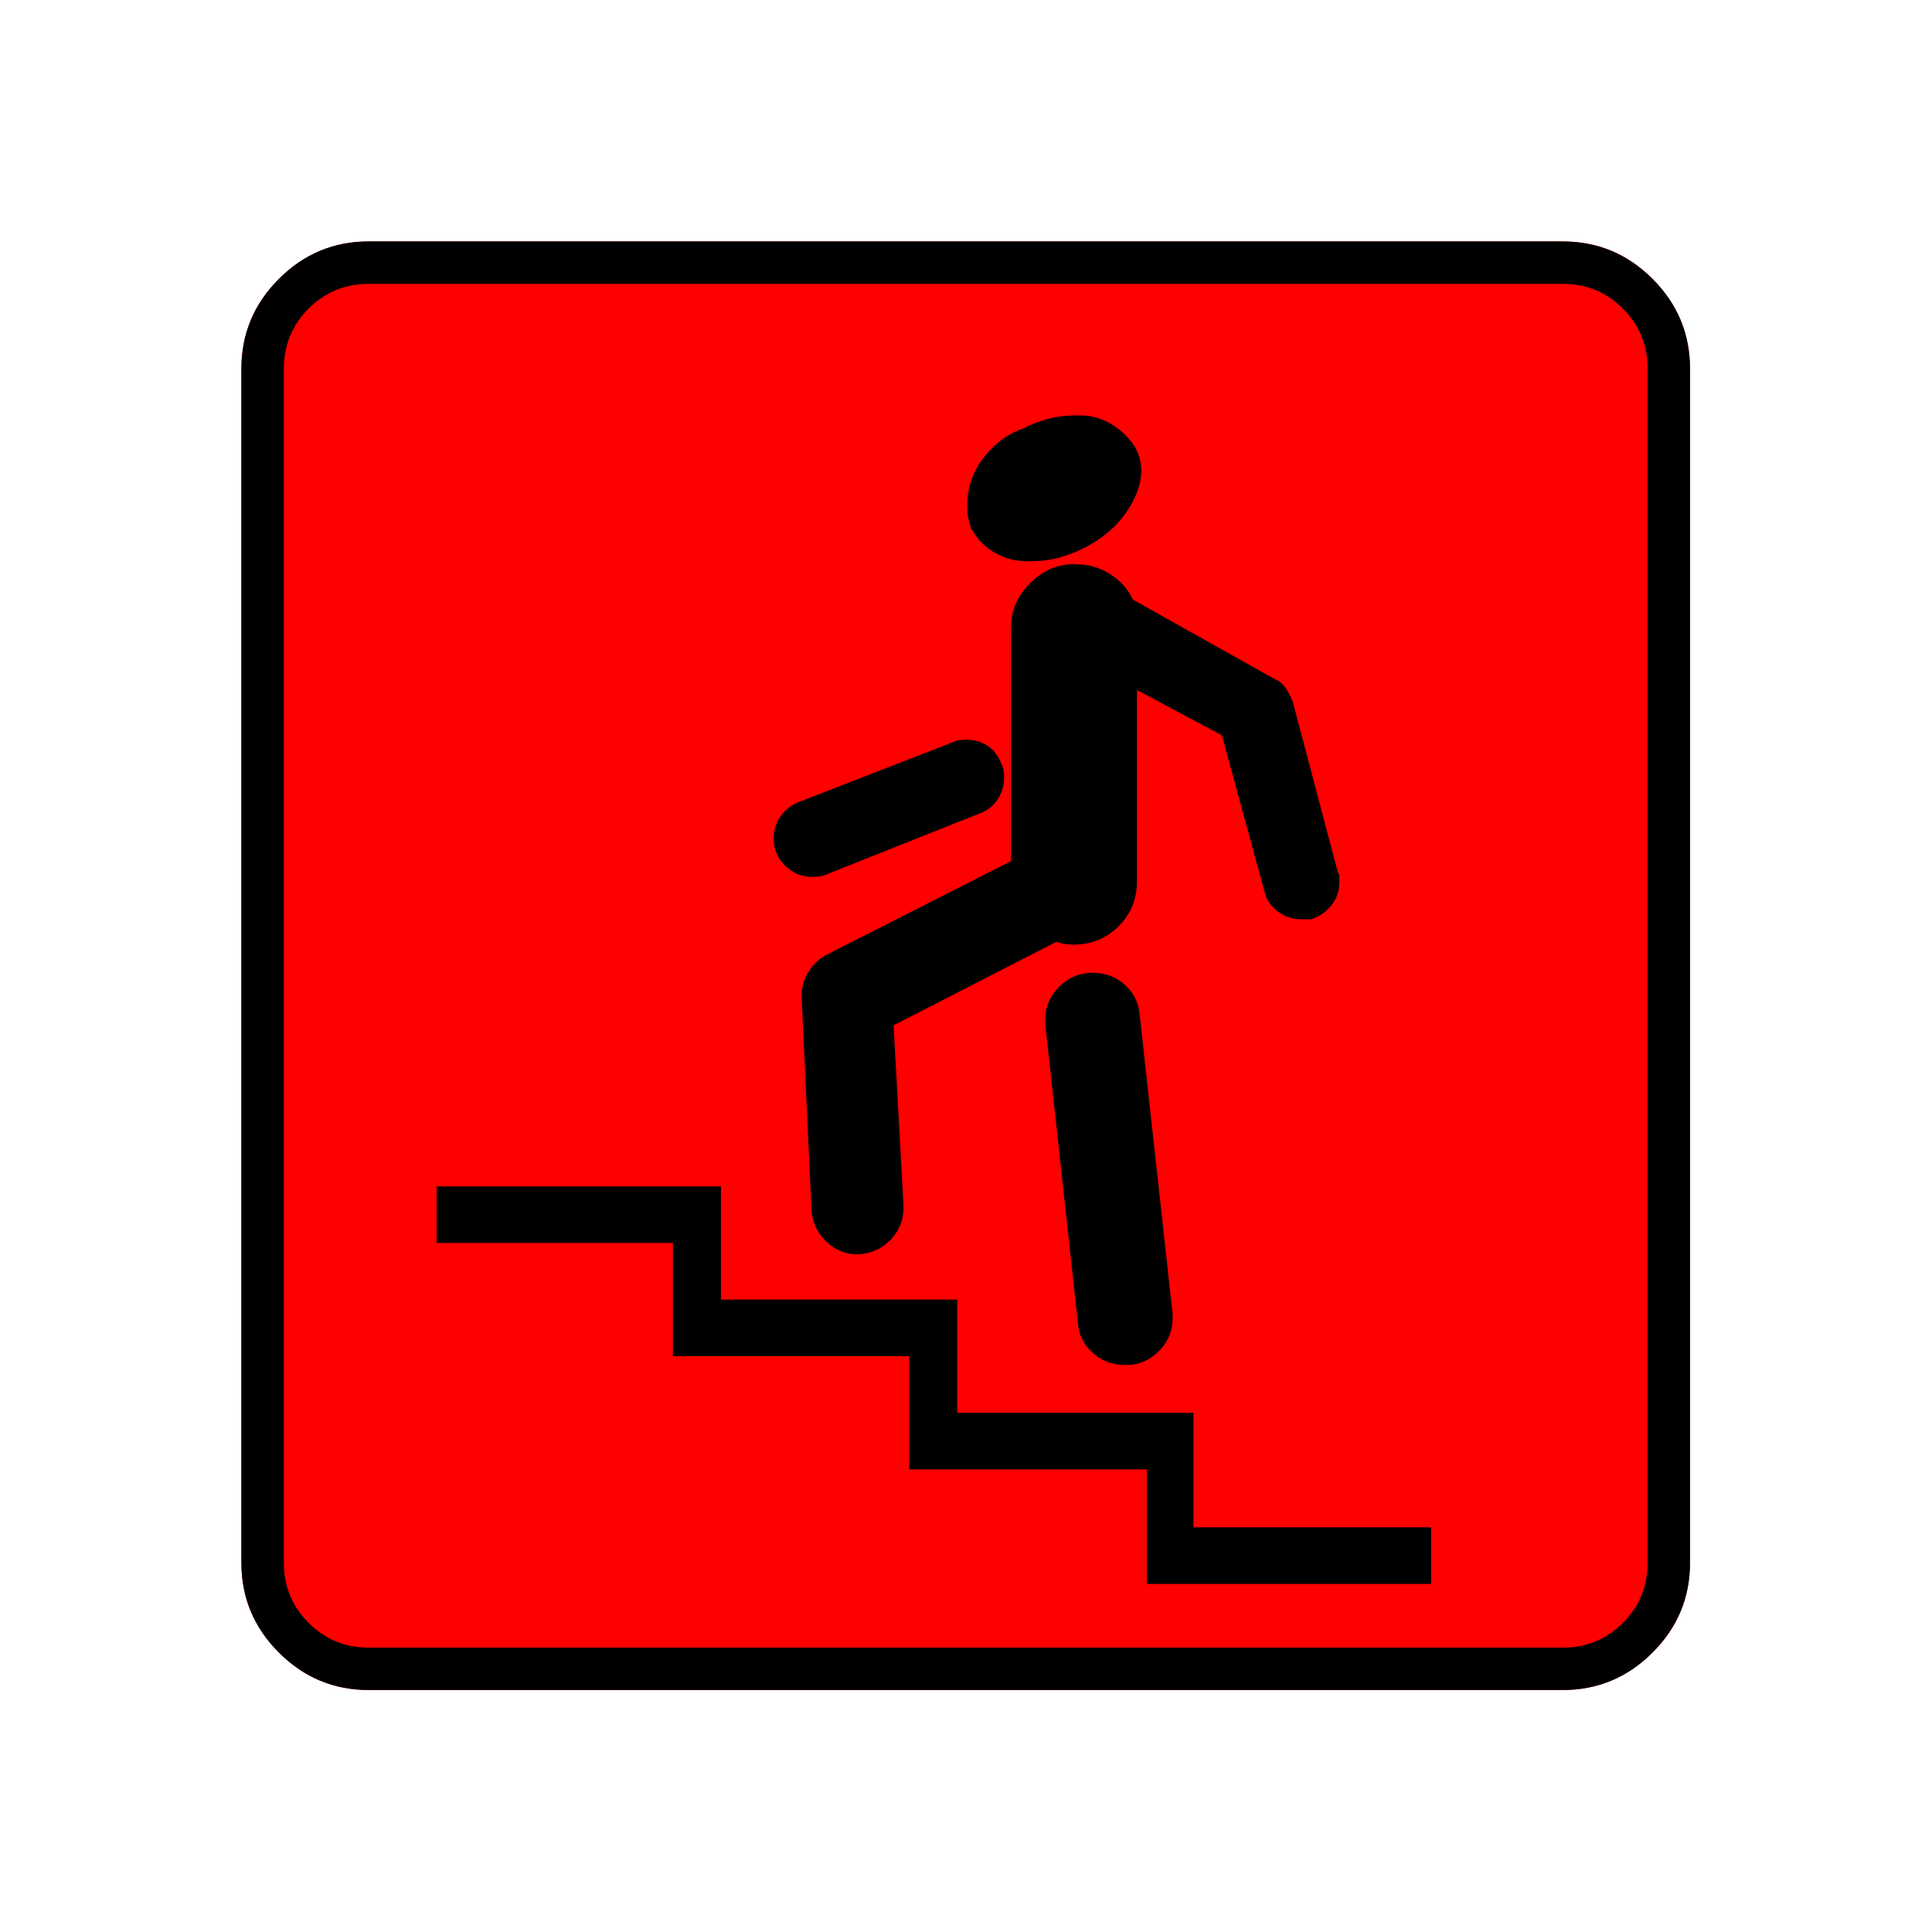 <?xml version="1.0" encoding="UTF-8" standalone="no"?>
<svg
   xmlns:dc="http://purl.org/dc/elements/1.1/"
   xmlns:cc="http://creativecommons.org/ns#"
   xmlns:rdf="http://www.w3.org/1999/02/22-rdf-syntax-ns#"
   xmlns:svg="http://www.w3.org/2000/svg"
   xmlns="http://www.w3.org/2000/svg"
   xmlns:sodipodi="http://sodipodi.sourceforge.net/DTD/sodipodi-0.dtd"
   xmlns:inkscape="http://www.inkscape.org/namespaces/inkscape"
   width="20"
   height="20"
   viewBox="0 0 20 20"
   version="1.2"
   id="svg38"
   sodipodi:docname="60203160432.svg"
   inkscape:version="0.92.4 (5da689c313, 2019-01-14)">
  <sodipodi:namedview
     pagecolor="#ffffff"
     bordercolor="#666666"
     borderopacity="1"
     objecttolerance="10"
     gridtolerance="10"
     guidetolerance="10"
     inkscape:pageopacity="0"
     inkscape:pageshadow="2"
     inkscape:window-width="1920"
     inkscape:window-height="1017"
     id="namedview40"
     showgrid="false"
     inkscape:zoom="11.8"
     inkscape:cx="-5.2542373"
     inkscape:cy="10"
     inkscape:window-x="-8"
     inkscape:window-y="-8"
     inkscape:window-maximized="1"
     inkscape:current-layer="svg38" />
  <title
     id="title2">Qt SVG Document</title>
  <desc
     id="desc4">Generated with Qt</desc>
  <defs
     id="defs6" />
  <g
     id="g36"
     transform="matrix(0.652,0,0,0.652,-0.435,-0.435)"
     style="fill:none;fill-rule:evenodd;stroke:#000000;stroke-width:1;stroke-linecap:square;stroke-linejoin:bevel">
    <g
       transform="translate(16,16)"
       font-size="8.25"
       font-weight="400"
       font-style="normal"
       id="g8"
       style="font-style:normal;font-weight:400;font-size:8.25px;font-family:'MS Shell Dlg 2';fill:none;stroke:#000000;stroke-width:1;stroke-linecap:square;stroke-linejoin:bevel;stroke-opacity:1" />
    <g
       transform="matrix(1.333,0,0,1.333,16,16)"
       font-size="8.25"
       font-weight="400"
       font-style="normal"
       id="g10"
       style="font-style:normal;font-weight:400;font-size:8.25px;font-family:'MS Shell Dlg 2';fill:none;stroke:#000000;stroke-width:1;stroke-linecap:square;stroke-linejoin:bevel;stroke-opacity:1" />
    <g
       transform="translate(4.5,23.188)"
       font-size="17.008"
       font-weight="400"
       font-style="normal"
       id="g14"
       style="font-style:normal;font-weight:400;font-size:17.008px;font-family:icomoon;fill:#ff0000;fill-opacity:1;stroke:none">
      <path
         d="M 2.021,-18.688 H 20.979 c 0.554,0 1.03,0.198 1.426,0.595 C 22.802,-17.695 23,-17.22 23,-16.666 V 2.291 C 23,2.845 22.802,3.32 22.405,3.717 22.008,4.114 21.533,4.312 20.979,4.312 H 2.021 C 1.467,4.312 0.992,4.114 0.595,3.717 0.198,3.32 0,2.845 0,2.291 V -16.666 c 0,-0.554 0.198,-1.03 0.595,-1.426 0.397,-0.397 0.872,-0.595 1.426,-0.595"
         id="path12"
         inkscape:connector-curvature="0"
         style="vector-effect:none;fill-rule:nonzero" />
    </g>
    <g
       transform="matrix(1.333,0,0,1.333,16,16)"
       font-size="8.25"
       font-weight="400"
       font-style="normal"
       id="g16"
       style="font-style:normal;font-weight:400;font-size:8.25px;font-family:'MS Shell Dlg 2';fill:none;stroke:#000000;stroke-width:1;stroke-linecap:square;stroke-linejoin:bevel;stroke-opacity:1" />
    <g
       transform="translate(16,16)"
       font-size="8.25"
       font-weight="400"
       font-style="normal"
       id="g18"
       style="font-style:normal;font-weight:400;font-size:8.25px;font-family:'MS Shell Dlg 2';fill:none;stroke:#000000;stroke-width:1;stroke-linecap:square;stroke-linejoin:bevel;stroke-opacity:1" />
    <g
       font-size="8.25"
       font-weight="400"
       font-style="normal"
       id="g20"
       style="font-style:normal;font-weight:400;font-size:8.25px;font-family:'MS Shell Dlg 2';fill:none;stroke:#000000;stroke-width:1;stroke-linecap:square;stroke-linejoin:bevel;stroke-opacity:1" />
    <g
       transform="translate(16,16)"
       font-size="8.25"
       font-weight="400"
       font-style="normal"
       id="g22"
       style="font-style:normal;font-weight:400;font-size:8.25px;font-family:'MS Shell Dlg 2';fill:none;stroke:#000000;stroke-width:1;stroke-linecap:square;stroke-linejoin:bevel;stroke-opacity:1" />
    <g
       transform="matrix(1.333,0,0,1.333,16,16)"
       font-size="8.25"
       font-weight="400"
       font-style="normal"
       id="g24"
       style="font-style:normal;font-weight:400;font-size:8.25px;font-family:'MS Shell Dlg 2';fill:none;stroke:#000000;stroke-width:1;stroke-linecap:square;stroke-linejoin:bevel;stroke-opacity:1" />
    <g
       transform="translate(4.5,23.188)"
       font-size="17.008"
       font-weight="400"
       font-style="normal"
       id="g28"
       style="font-style:normal;font-weight:400;font-size:17.008px;font-family:icomoon;fill:#000000;fill-opacity:1;stroke:none">
      <path
         d="m 20.979,-18.014 c 0.374,0 0.693,0.131 0.955,0.393 0.262,0.262 0.393,0.58 0.393,0.955 V 2.291 c 0,0.374 -0.131,0.693 -0.393,0.955 -0.262,0.262 -0.58,0.393 -0.955,0.393 H 2.021 C 1.647,3.639 1.329,3.508 1.067,3.246 0.805,2.984 0.674,2.665 0.674,2.291 V -16.666 c 0,-0.374 0.131,-0.693 0.393,-0.955 0.262,-0.262 0.58,-0.393 0.955,-0.393 H 20.979 m 0,-0.674 H 2.021 c -0.554,0 -1.029,0.198 -1.426,0.595 C 0.198,-17.695 0,-17.22 0,-16.666 V 2.291 C 0,2.845 0.198,3.32 0.595,3.717 0.992,4.114 1.467,4.312 2.021,4.312 H 20.979 c 0.554,0 1.03,-0.198 1.426,-0.595 C 22.802,3.32 23,2.845 23,2.291 V -16.666 c 0,-0.554 -0.198,-1.03 -0.595,-1.426 -0.397,-0.397 -0.872,-0.595 -1.426,-0.595 m -8.423,5.076 c 0.15,0 0.292,-0.019 0.427,-0.056 0.135,-0.037 0.262,-0.086 0.382,-0.146 0.359,-0.18 0.621,-0.427 0.786,-0.741 0.165,-0.314 0.18,-0.599 0.045,-0.854 -0.09,-0.15 -0.213,-0.273 -0.371,-0.371 -0.157,-0.097 -0.326,-0.146 -0.505,-0.146 -0.015,0 -0.03,0 -0.045,0 -0.015,0 -0.03,0 -0.045,0 -0.15,0 -0.292,0.019 -0.427,0.056 -0.135,0.037 -0.262,0.086 -0.382,0.146 -0.255,0.09 -0.468,0.247 -0.64,0.472 -0.172,0.225 -0.258,0.479 -0.258,0.764 0,0.075 0.007,0.142 0.022,0.202 0.015,0.06 0.03,0.12 0.045,0.18 v -0.022 c 0.09,0.165 0.213,0.292 0.371,0.382 0.157,0.09 0.326,0.135 0.505,0.135 0.015,0 0.03,0 0.045,0 0.015,0 0.03,0 0.045,0 m 0.674,0.045 c -0.27,0 -0.505,0.101 -0.708,0.303 -0.202,0.202 -0.303,0.438 -0.303,0.708 v 3.706 l -2.92,1.482 c -0.12,0.06 -0.217,0.15 -0.292,0.27 -0.075,0.12 -0.112,0.247 -0.112,0.382 0,0 0,0.004 0,0.011 0,0.007 0,0.011 0,0.011 l 0.157,3.392 c 0.015,0.195 0.094,0.359 0.236,0.494 0.142,0.135 0.311,0.202 0.505,0.202 0.21,-0.015 0.382,-0.094 0.517,-0.236 0.135,-0.142 0.202,-0.311 0.202,-0.505 0,-0.015 0,-0.022 0,-0.022 0,0 0,-0.007 0,-0.022 l -0.157,-2.853 2.583,-1.325 c 0.045,0.015 0.09,0.026 0.135,0.034 0.045,0.007 0.09,0.011 0.135,0.011 0.284,0 0.524,-0.097 0.719,-0.292 0.195,-0.195 0.292,-0.434 0.292,-0.719 v -3.032 l 1.348,0.719 0.674,2.471 c 0.03,0.135 0.101,0.243 0.213,0.326 0.112,0.082 0.236,0.124 0.371,0.124 0.015,0 0.03,0 0.045,0 0.015,0 0.03,0 0.045,0 0.015,0 0.026,0 0.034,0 0.007,0 0.019,0 0.034,0 0.135,-0.045 0.243,-0.12 0.326,-0.225 0.082,-0.105 0.123,-0.225 0.123,-0.359 0,-0.03 0,-0.06 0,-0.09 0,-0.03 -0.007,-0.052 -0.022,-0.067 l -0.719,-2.718 c -0.03,-0.075 -0.067,-0.146 -0.112,-0.213 -0.045,-0.067 -0.105,-0.116 -0.18,-0.146 l -2.246,-1.258 c -0.075,-0.165 -0.195,-0.299 -0.359,-0.404 -0.165,-0.105 -0.344,-0.157 -0.539,-0.157 0,0 -0.007,0 -0.022,0 m -4.155,4.964 c 0.045,0 0.086,-0.004 0.124,-0.011 0.037,-0.007 0.071,-0.019 0.101,-0.034 l 2.426,-0.966 c 0.12,-0.045 0.213,-0.12 0.281,-0.225 0.067,-0.105 0.101,-0.217 0.101,-0.337 0,-0.045 -0.004,-0.086 -0.011,-0.123 -0.007,-0.037 -0.019,-0.071 -0.034,-0.101 -0.045,-0.12 -0.116,-0.213 -0.213,-0.281 -0.097,-0.067 -0.213,-0.101 -0.348,-0.101 -0.045,0 -0.086,0.004 -0.123,0.011 -0.037,0.007 -0.071,0.019 -0.101,0.034 l -2.426,0.943 c -0.12,0.045 -0.217,0.12 -0.292,0.225 -0.075,0.105 -0.112,0.225 -0.112,0.359 0,0.165 0.06,0.307 0.18,0.427 0.12,0.12 0.262,0.18 0.427,0.18 0,0 0.004,0 0.011,0 0.007,0 0.011,0 0.011,0 m 4.357,1.527 c -0.18,0.015 -0.337,0.094 -0.472,0.236 -0.135,0.142 -0.202,0.311 -0.202,0.505 0,0.015 0,0.03 0,0.045 0,0.015 0,0.022 0,0.022 l 0.517,4.739 c 0.015,0.195 0.094,0.356 0.236,0.483 0.142,0.127 0.311,0.191 0.505,0.191 h 0.09 c 0.18,-0.015 0.337,-0.094 0.472,-0.236 0.135,-0.142 0.202,-0.311 0.202,-0.505 0,-0.015 0,-0.026 0,-0.034 0,-0.007 0,-0.019 0,-0.034 L 14.263,-6.401 C 14.248,-6.596 14.169,-6.757 14.027,-6.884 13.885,-7.012 13.716,-7.075 13.521,-7.075 c -0.015,0 -0.03,0 -0.045,0 -0.015,0 -0.03,0 -0.045,0 m 1.685,8.805 v -1.819 h -3.751 V -1.887 H 7.614 V -3.684 H 3.1 v 0.898 h 3.751 v 1.797 H 10.602 V 0.809 H 14.375 V 2.628 h 4.515 V 1.729 h -3.773"
         id="path26"
         inkscape:connector-curvature="0"
         style="vector-effect:none;fill-rule:nonzero" />
    </g>
    <g
       transform="matrix(1.333,0,0,1.333,16,16)"
       font-size="8.25"
       font-weight="400"
       font-style="normal"
       id="g30"
       style="font-style:normal;font-weight:400;font-size:8.25px;font-family:'MS Shell Dlg 2';fill:none;stroke:#000000;stroke-width:1;stroke-linecap:square;stroke-linejoin:bevel;stroke-opacity:1" />
    <g
       transform="translate(16,16)"
       font-size="8.25"
       font-weight="400"
       font-style="normal"
       id="g32"
       style="font-style:normal;font-weight:400;font-size:8.25px;font-family:'MS Shell Dlg 2';fill:none;stroke:#000000;stroke-width:1;stroke-linecap:square;stroke-linejoin:bevel;stroke-opacity:1" />
    <g
       font-size="8.25"
       font-weight="400"
       font-style="normal"
       id="g34"
       style="font-style:normal;font-weight:400;font-size:8.25px;font-family:'MS Shell Dlg 2';fill:none;stroke:#000000;stroke-width:1;stroke-linecap:square;stroke-linejoin:bevel;stroke-opacity:1" />
  </g>
</svg>
